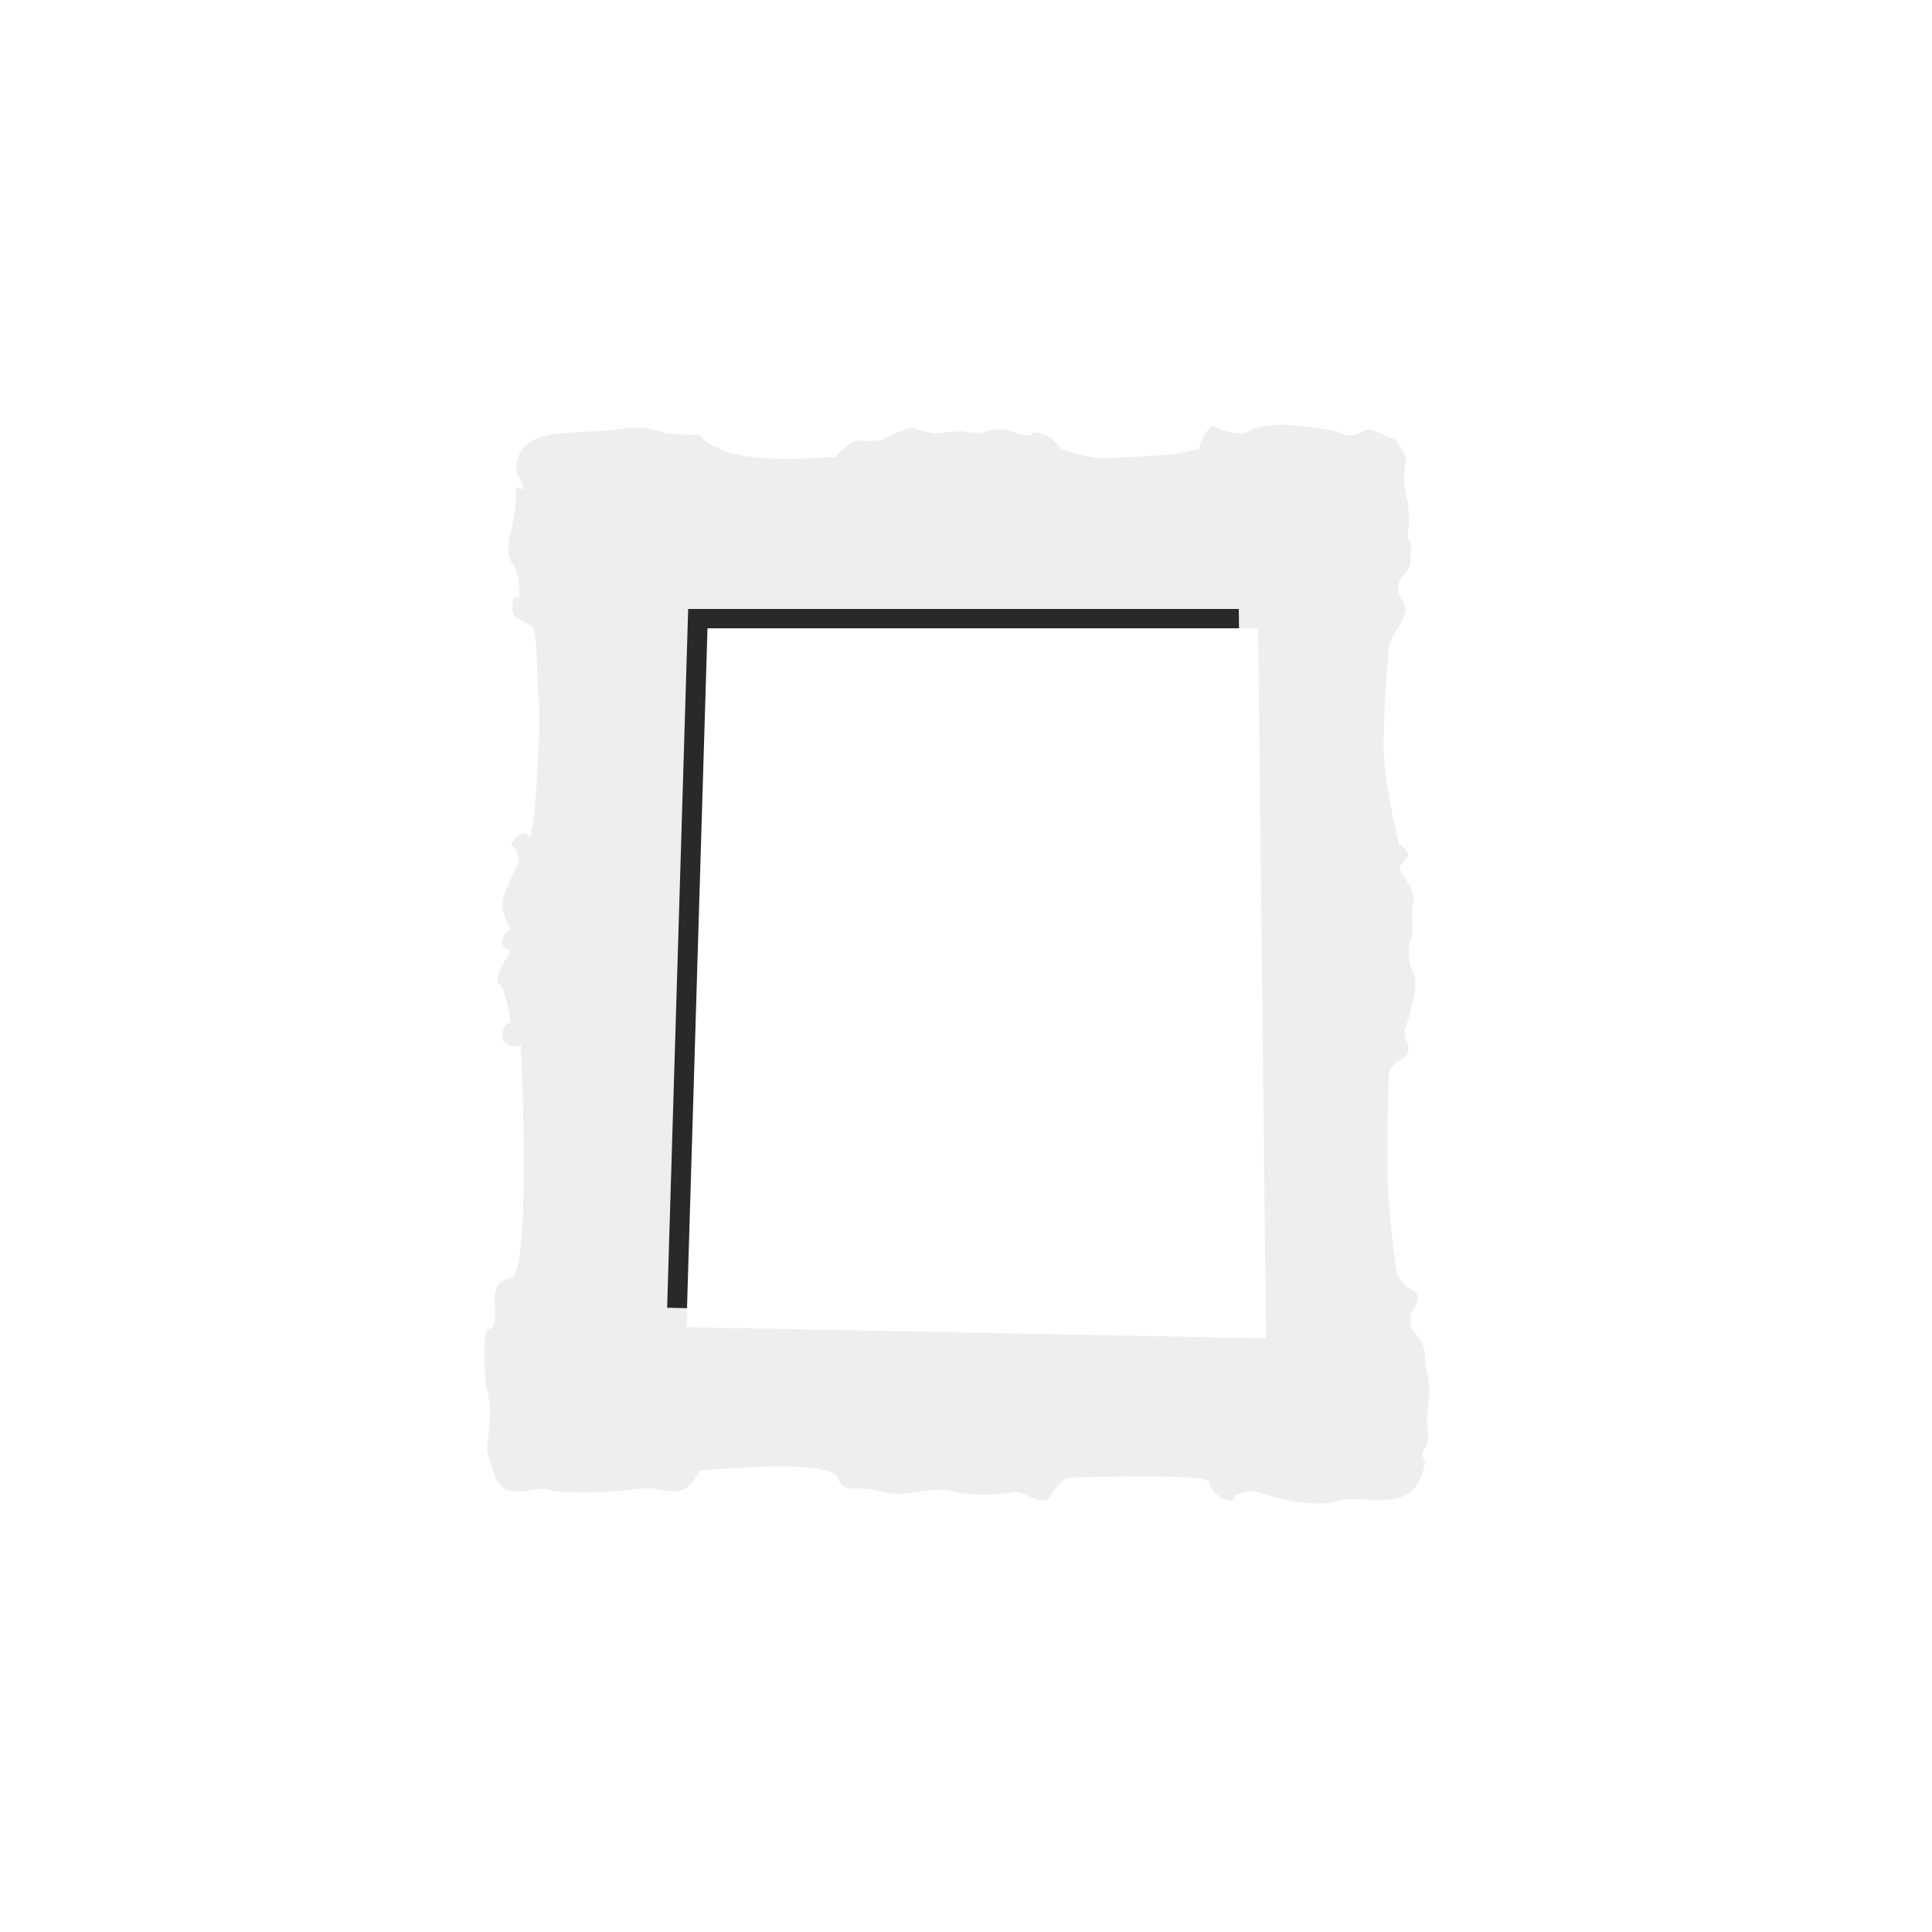 <?xml version="1.0" encoding="UTF-8" standalone="no"?>
<!DOCTYPE svg PUBLIC "-//W3C//DTD SVG 1.1//EN" "http://www.w3.org/Graphics/SVG/1.1/DTD/svg11.dtd">
<svg version="1.1" xmlns="http://www.w3.org/2000/svg" xmlns:xlink="http://www.w3.org/1999/xlink" preserveAspectRatio="xMidYMid meet" viewBox="0 0 100 100" width="100" height="100"><defs><path d="M70.84 22.19C70.23 22.54 69.78 22.63 69.46 22.44C69.15 22.26 68.1 22.1 66.31 21.97C65.39 22.03 64.84 22.14 64.65 22.31C64.37 22.56 63.34 22.37 62.96 22.09C62.71 21.91 62.4 22.29 62.03 23.25L60.65 23.53C58.9 23.63 57.75 23.7 57.21 23.72C56.67 23.74 55.92 23.58 54.96 23.25C54.61 22.81 54.27 22.54 53.93 22.44C53.6 22.34 53.4 22.37 53.34 22.53C53.07 22.55 52.71 22.48 52.28 22.31C51.84 22.14 51.32 22.19 50.71 22.44L49.68 22.31L48.34 22.44C48 22.38 47.69 22.29 47.4 22.19C47.11 22.09 46.53 22.29 45.65 22.79C45.09 22.83 44.69 22.83 44.46 22.79C44.23 22.76 43.83 23.04 43.24 23.64C41.47 23.79 39.98 23.79 38.78 23.64C37.57 23.48 36.71 23.11 36.22 22.53L34.54 22.44C33.73 22.15 32.94 22.07 32.19 22.19C31.07 22.38 31.26 22.25 28.94 22.44C27.4 22.57 26.66 23.23 26.73 24.44C27.12 25.17 27.2 25.45 26.97 25.29C26.73 25.12 26.65 25.32 26.73 25.88L26.51 27.25C26.24 28.15 26.24 28.78 26.51 29.13C26.78 29.48 26.9 30.09 26.88 30.95C26.63 30.82 26.51 30.98 26.51 31.44C26.51 32.13 27.29 32.13 27.57 32.47C27.85 32.82 27.76 35.13 27.88 36.07C28.01 37 27.7 43.86 27.35 43.3C27.01 42.74 26.29 43.8 26.51 43.8C26.65 43.8 26.78 44.08 26.88 44.64C26.49 45.35 26.22 45.94 26.07 46.39C25.92 46.85 26.05 47.44 26.44 48.14C26.23 48.19 26.09 48.34 26.01 48.61C25.92 48.87 26.07 49.07 26.44 49.21C25.82 50.21 25.61 50.77 25.82 50.89C26.03 51.02 26.23 51.69 26.44 52.89C26.11 53.02 25.97 53.28 26.01 53.68C26.05 54.07 26.37 54.22 26.97 54.12C27.26 62.06 27.08 66.07 26.44 66.15C25.79 66.24 25.52 66.71 25.62 67.59C25.66 68.42 25.56 68.82 25.31 68.78C25.06 68.74 25.01 69.71 25.15 71.71C25.36 72.38 25.41 73.16 25.31 74.06C25.15 75.4 25.12 74.87 25.62 76.37C26.12 77.87 27.81 76.84 28.34 77.09C28.87 77.34 32 77.25 32.84 77.09C33.69 76.93 34.03 77.15 34.84 77.2C35.38 77.24 35.84 76.88 36.22 76.12C40.68 75.74 43.06 75.86 43.35 76.48C43.79 77.42 44.1 76.8 45.57 77.2C47.04 77.61 47.97 76.86 49.35 77.2C50.27 77.43 51.38 77.43 52.69 77.2C53.67 77.7 54.24 77.78 54.38 77.42C54.53 77.07 54.83 76.75 55.29 76.48C60.25 76.34 62.69 76.43 62.63 76.76C62.54 77.26 63.76 77.95 63.85 77.58C63.91 77.33 64.3 77.2 65.01 77.2C66.8 77.79 68.14 77.96 69.04 77.73C70.38 77.39 70.82 77.8 72.16 77.58C73.06 77.43 73.59 76.8 73.76 75.67C73.59 75.34 73.59 75.1 73.76 74.95C73.92 74.81 73.95 74.31 73.85 73.45C73.97 72.49 74.02 71.87 73.97 71.58C73.93 71.29 73.86 70.94 73.76 70.55C73.8 69.9 73.66 69.43 73.35 69.14C73.04 68.85 72.93 68.47 73.03 68.01C73.47 67.35 73.51 66.94 73.15 66.8C72.79 66.65 72.5 66.34 72.28 65.86C72.12 64.73 71.98 63.43 71.87 61.95C71.7 59.73 71.9 56.26 71.87 55.89C71.84 55.51 71.96 55.14 72.49 54.86C72.85 54.67 72.97 54.38 72.87 53.98C72.68 53.73 72.65 53.44 72.78 53.11C72.96 52.61 73.15 51.82 73.24 51.2C73.34 50.57 73.15 50.45 73.03 50.07C72.9 49.7 72.84 48.98 73.03 48.61C73.21 48.23 72.99 47.36 73.15 46.76C73.31 46.17 72.68 45.42 72.49 45.11C72.31 44.79 72.81 44.54 72.87 44.29C72.91 44.13 72.76 43.92 72.4 43.67C71.98 41.86 71.73 40.43 71.65 39.39C71.53 37.82 71.81 34.39 71.87 33.67C71.93 32.95 72.49 32.39 72.68 31.92C72.81 31.61 72.74 31.28 72.49 30.95C72.27 30.53 72.33 30.13 72.68 29.73C73.21 29.14 72.93 28.79 73.03 28.39C73.12 27.98 72.74 27.95 72.87 27.57C72.95 27.32 72.95 26.81 72.87 26.04C72.72 25.44 72.66 24.97 72.68 24.64C72.7 24.3 72.73 23.97 72.78 23.64L72.28 22.79L70.84 22.19Z" id="e41b0jDzx"></path><path d="M34.53 67.69L64.53 68.27L64.12 31.52L35.62 31.52L34.53 67.69Z" id="e4qXvCze9"></path></defs><g><g><g><g><filter id="shadow3250097" x="9.07" y="5.97" width="81.92" height="88.86" filterUnits="userSpaceOnUse" primitiveUnits="userSpaceOnUse"><feFlood></feFlood><feComposite in2="SourceAlpha" operator="in"></feComposite><feGaussianBlur stdDeviation="2"></feGaussianBlur><feOffset dx="1" dy="1" result="afterOffset"></feOffset><feFlood flood-color="#000000" flood-opacity="0.5"></feFlood><feComposite in2="afterOffset" operator="in"></feComposite><feMorphology operator="dilate" radius="2"></feMorphology><feComposite in2="SourceAlpha" operator="out"></feComposite></filter><path d="M70.84 22.19C70.23 22.54 69.78 22.63 69.46 22.44C69.15 22.26 68.1 22.1 66.31 21.97C65.39 22.03 64.84 22.14 64.65 22.31C64.37 22.56 63.34 22.37 62.96 22.09C62.71 21.91 62.4 22.29 62.03 23.25L60.65 23.53C58.9 23.63 57.75 23.7 57.21 23.72C56.67 23.74 55.92 23.58 54.96 23.25C54.61 22.81 54.27 22.54 53.93 22.44C53.6 22.34 53.4 22.37 53.34 22.53C53.07 22.55 52.71 22.48 52.28 22.31C51.84 22.14 51.32 22.19 50.71 22.44L49.68 22.31L48.34 22.44C48 22.38 47.69 22.29 47.4 22.19C47.11 22.09 46.53 22.29 45.65 22.79C45.09 22.83 44.69 22.83 44.46 22.79C44.23 22.76 43.83 23.04 43.24 23.64C41.47 23.79 39.98 23.79 38.78 23.64C37.57 23.48 36.71 23.11 36.22 22.53L34.54 22.44C33.73 22.15 32.94 22.07 32.19 22.19C31.07 22.38 31.26 22.25 28.94 22.44C27.4 22.57 26.66 23.23 26.73 24.44C27.12 25.17 27.2 25.45 26.97 25.29C26.73 25.12 26.65 25.32 26.73 25.88L26.51 27.25C26.24 28.15 26.24 28.78 26.51 29.13C26.78 29.48 26.9 30.09 26.88 30.95C26.63 30.82 26.51 30.98 26.51 31.44C26.51 32.13 27.29 32.13 27.57 32.47C27.85 32.82 27.76 35.13 27.88 36.07C28.01 37 27.7 43.86 27.35 43.3C27.01 42.74 26.29 43.8 26.51 43.8C26.65 43.8 26.78 44.08 26.88 44.64C26.49 45.35 26.22 45.94 26.07 46.39C25.92 46.85 26.05 47.44 26.44 48.14C26.23 48.19 26.09 48.34 26.01 48.61C25.92 48.87 26.07 49.07 26.44 49.21C25.82 50.21 25.61 50.77 25.82 50.89C26.03 51.02 26.23 51.69 26.44 52.89C26.11 53.02 25.97 53.28 26.01 53.68C26.05 54.07 26.37 54.22 26.97 54.12C27.26 62.06 27.08 66.07 26.44 66.15C25.79 66.24 25.52 66.71 25.62 67.59C25.66 68.42 25.56 68.82 25.31 68.78C25.06 68.74 25.01 69.71 25.15 71.71C25.36 72.38 25.41 73.16 25.31 74.06C25.15 75.4 25.12 74.87 25.62 76.37C26.12 77.87 27.81 76.84 28.34 77.09C28.87 77.34 32 77.25 32.84 77.09C33.69 76.93 34.03 77.15 34.84 77.2C35.38 77.24 35.84 76.88 36.22 76.12C40.68 75.74 43.06 75.86 43.35 76.48C43.79 77.42 44.1 76.8 45.57 77.2C47.04 77.61 47.97 76.86 49.35 77.2C50.27 77.43 51.38 77.43 52.69 77.2C53.67 77.7 54.24 77.78 54.38 77.42C54.53 77.07 54.83 76.75 55.29 76.48C60.25 76.34 62.69 76.43 62.63 76.76C62.54 77.26 63.76 77.95 63.85 77.58C63.91 77.33 64.3 77.2 65.01 77.2C66.8 77.79 68.14 77.96 69.04 77.73C70.38 77.39 70.82 77.8 72.16 77.58C73.06 77.43 73.59 76.8 73.76 75.67C73.59 75.34 73.59 75.1 73.76 74.95C73.92 74.81 73.95 74.31 73.85 73.45C73.97 72.49 74.02 71.87 73.97 71.58C73.93 71.29 73.86 70.94 73.76 70.55C73.8 69.9 73.66 69.43 73.35 69.14C73.04 68.85 72.93 68.47 73.03 68.01C73.47 67.35 73.51 66.94 73.15 66.8C72.79 66.65 72.5 66.34 72.28 65.86C72.12 64.73 71.98 63.43 71.87 61.95C71.7 59.73 71.9 56.26 71.87 55.89C71.84 55.51 71.96 55.14 72.49 54.86C72.85 54.67 72.97 54.38 72.87 53.98C72.68 53.73 72.65 53.44 72.78 53.11C72.96 52.61 73.15 51.82 73.24 51.2C73.34 50.57 73.15 50.45 73.03 50.07C72.9 49.7 72.84 48.98 73.03 48.61C73.21 48.23 72.99 47.36 73.15 46.76C73.31 46.17 72.68 45.42 72.49 45.11C72.31 44.79 72.81 44.54 72.87 44.29C72.91 44.13 72.76 43.92 72.4 43.67C71.98 41.86 71.73 40.43 71.65 39.39C71.53 37.82 71.81 34.39 71.87 33.67C71.93 32.95 72.49 32.39 72.68 31.92C72.81 31.61 72.74 31.28 72.49 30.95C72.27 30.53 72.33 30.13 72.68 29.73C73.21 29.14 72.93 28.79 73.03 28.39C73.12 27.98 72.74 27.95 72.87 27.57C72.95 27.32 72.95 26.81 72.87 26.04C72.72 25.44 72.66 24.97 72.68 24.64C72.7 24.3 72.73 23.97 72.78 23.64L72.28 22.79L70.84 22.19Z" id="anRDNC1EN" fill="white" fill-opacity="1" filter="url(#shadow3250097)"></path></g><use xlink:href="#e41b0jDzx" opacity="1" fill="#eeeeee" fill-opacity="1"></use></g><g><use xlink:href="#e4qXvCze9" opacity="1" fill="#29292b" fill-opacity="1"></use><g><filter id="shadow255677" x="18.53" y="15.52" width="63" height="69.75" filterUnits="userSpaceOnUse" primitiveUnits="userSpaceOnUse"><feFlood></feFlood><feComposite in2="SourceAlpha" operator="out"></feComposite><feGaussianBlur stdDeviation="2"></feGaussianBlur><feOffset dx="1" dy="1" result="afterOffset"></feOffset><feFlood flood-color="#000000" flood-opacity="0.8"></feFlood><feComposite in2="afterOffset" operator="in"></feComposite><feMorphology operator="dilate" radius="2"></feMorphology><feComposite in2="SourceAlpha" operator="in"></feComposite></filter><path d="M34.53 67.69L64.53 68.27L64.12 31.52L35.62 31.52L34.53 67.69Z" id="gfXYVO2Sb" fill="white" fill-opacity="1" filter="url(#shadow255677)"></path></g></g></g></g></svg>